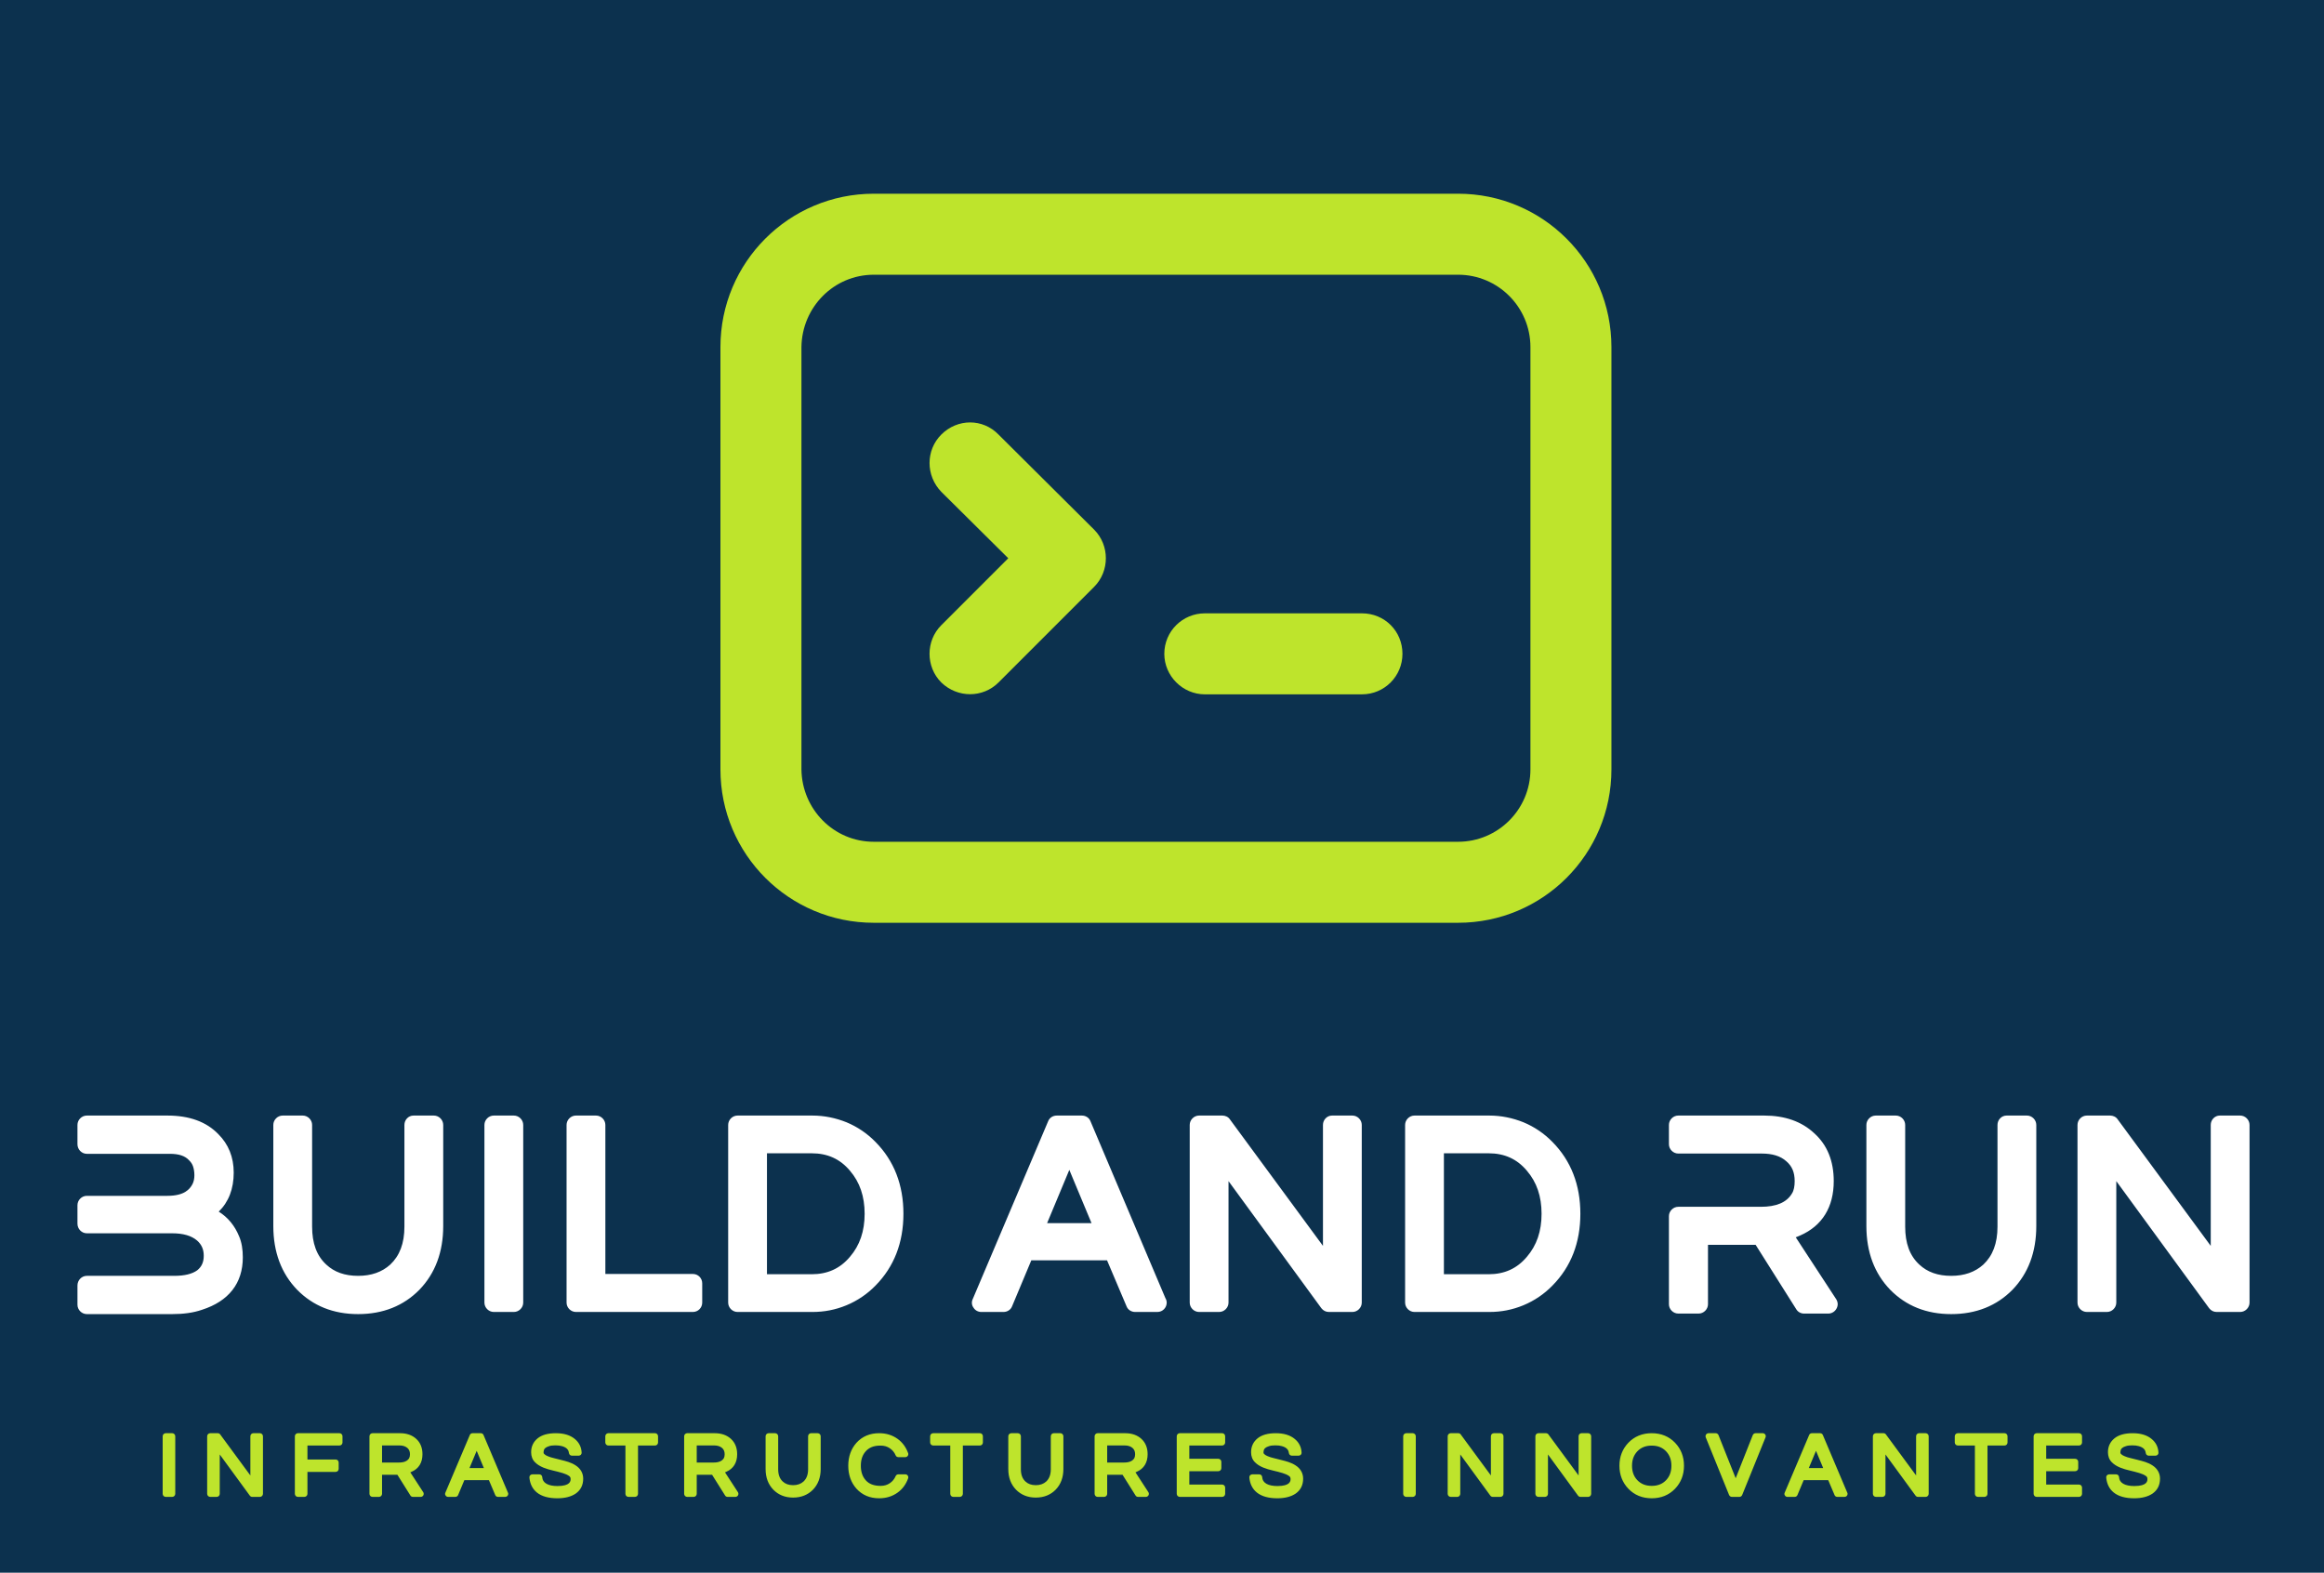 
		<svg xmlns="http://www.w3.org/2000/svg" xmlns:xlink="http://www.w3.org/1999/xlink" version="1.1" width="3214.286" height="2175">
			<rect fill="#0c314e" width="3214.286" height="2175"/>
			<g transform="scale(10.714) translate(10, 10)">
				<defs id="SvgjsDefs1162"/><g id="main_text" rel="mainfill" name="main_text" feature="main_text" xmlns:name="mainText_mainfill" groupName="main_text" fill="#fff" transform="translate(-2.798, 125.363) scale(1.727)"><path d="M12.18 12.18 c0.7 0.44 1.2 1.06 1.52 1.84 c0.2 0.46 0.28 1 0.28 1.58 c0 1.94 -1.06 3.28 -3.06 3.92 c-0.64 0.22 -1.38 0.32 -2.22 0.32 l-6.38 0 c-0.38 0 -0.7 -0.32 -0.7 -0.7 l0 -1.44 c0 -0.4 0.32 -0.72 0.7 -0.72 l6.54 0 c0.76 0 1.34 -0.14 1.72 -0.42 c0.32 -0.26 0.48 -0.6 0.48 -1.08 s-0.16 -0.84 -0.5 -1.14 c-0.42 -0.36 -1.04 -0.54 -1.86 -0.54 l-6.38 0 c-0.38 0 -0.7 -0.32 -0.7 -0.72 l0 -1.38 c0 -0.38 0.32 -0.7 0.7 -0.7 l6.02 0 c1.28 0 1.68 -0.5 1.88 -0.88 c0.1 -0.2 0.14 -0.42 0.14 -0.66 c0 -0.26 -0.04 -0.48 -0.1 -0.66 s-0.16 -0.32 -0.28 -0.44 c-0.32 -0.36 -0.8 -0.5 -1.46 -0.5 l-6.2 0 c-0.38 0 -0.7 -0.32 -0.7 -0.72 l0 -1.44 c0 -0.38 0.32 -0.7 0.7 -0.7 l6.02 0 c1.64 0 2.92 0.46 3.82 1.4 c0.74 0.74 1.14 1.7 1.14 2.86 c0 1.22 -0.38 2.2 -1.12 2.92 z M28.26 5 c0.38 0 0.7 0.32 0.7 0.7 l0 7.56 c0 1.94 -0.6 3.54 -1.78 4.76 c-1.18 1.2 -2.72 1.82 -4.58 1.82 s-3.38 -0.62 -4.56 -1.82 c-1.18 -1.22 -1.78 -2.82 -1.78 -4.76 l0 -7.56 c0 -0.38 0.32 -0.7 0.7 -0.7 l1.5 0 c0.38 0 0.7 0.32 0.7 0.7 l0 7.6 c0 1.24 0.34 2.18 1.06 2.84 c0.6 0.56 1.38 0.84 2.38 0.84 c0.98 0 1.78 -0.28 2.4 -0.84 c0.7 -0.66 1.06 -1.58 1.06 -2.84 l0 -7.6 c0 -0.38 0.3 -0.7 0.68 -0.7 l1.52 0 z M34.24 5 c0.38 0 0.7 0.32 0.7 0.7 l0 13.28 c0 0.38 -0.32 0.7 -0.7 0.7 l-1.5 0 c-0.38 0 -0.7 -0.32 -0.7 -0.7 l0 -13.28 c0 -0.38 0.32 -0.7 0.7 -0.7 l1.5 0 z M47.62 16.84 c0.4 0 0.7 0.32 0.7 0.7 l0 1.44 c0 0.38 -0.3 0.7 -0.7 0.7 l-8.74 0 c-0.38 0 -0.7 -0.32 -0.7 -0.7 l0 -13.28 c0 -0.38 0.32 -0.7 0.7 -0.7 l1.5 0 c0.38 0 0.7 0.32 0.7 0.7 l0 11.14 l6.54 0 z M59.1 5.5 c0.82 0.34 1.56 0.84 2.18 1.48 c1.38 1.4 2.08 3.2 2.08 5.36 s-0.7 3.96 -2.08 5.36 c-0.62 0.64 -1.36 1.14 -2.18 1.48 s-1.66 0.5 -2.54 0.5 l-5.6 0 c-0.38 0 -0.7 -0.32 -0.7 -0.7 l0 -13.28 c0 -0.38 0.32 -0.7 0.7 -0.7 l5.6 0 c0.88 0 1.74 0.18 2.54 0.5 z M53.16 7.82 l0 9.04 l3.34 0 c1.18 0 2.12 -0.42 2.86 -1.3 c0.74 -0.86 1.1 -1.92 1.1 -3.22 s-0.36 -2.36 -1.1 -3.22 c-0.74 -0.88 -1.68 -1.3 -2.86 -1.3 l-3.34 0 z  M77.34 5.42 l5.6 13.22 c0.06 0.1 0.1 0.22 0.1 0.34 c0 0.38 -0.3 0.7 -0.7 0.7 l0 0 l-1.66 0 c-0.28 0 -0.54 -0.16 -0.64 -0.42 l-1.46 -3.44 l-5.66 0 l-1.44 3.44 c-0.1 0.26 -0.36 0.42 -0.64 0.42 l-1.66 0 c-0.24 0 -0.46 -0.12 -0.58 -0.32 c-0.14 -0.18 -0.16 -0.44 -0.06 -0.64 l5.64 -13.3 c0.1 -0.26 0.36 -0.42 0.64 -0.42 l1.88 0 c0.28 0 0.54 0.16 0.64 0.42 z M75.76 9.06 l-1.66 3.98 l3.32 0 z M96.92 5 c0.38 0 0.7 0.32 0.7 0.7 l0 13.28 c0 0.38 -0.32 0.7 -0.7 0.7 l-1.76 0 c-0.22 0 -0.42 -0.1 -0.56 -0.28 l-6.94 -9.5 l0 9.08 c0 0.38 -0.32 0.7 -0.7 0.7 l-1.5 0 c-0.38 0 -0.7 -0.32 -0.7 -0.7 l0 -13.28 c0 -0.38 0.32 -0.7 0.7 -0.7 l1.74 0 c0.22 0 0.44 0.1 0.56 0.28 l6.96 9.46 l0 -9.04 c0 -0.38 0.3 -0.7 0.68 -0.7 l1.52 0 z M109.7 5.5 c0.82 0.34 1.56 0.84 2.18 1.48 c1.38 1.4 2.08 3.2 2.08 5.36 s-0.7 3.96 -2.08 5.36 c-0.62 0.64 -1.36 1.14 -2.18 1.48 s-1.66 0.5 -2.54 0.5 l-5.6 0 c-0.38 0 -0.7 -0.32 -0.7 -0.7 l0 -13.28 c0 -0.38 0.32 -0.7 0.7 -0.7 l5.6 0 c0.88 0 1.74 0.18 2.54 0.5 z M103.76 7.82 l0 9.04 l3.34 0 c1.18 0 2.12 -0.42 2.86 -1.3 c0.74 -0.86 1.1 -1.92 1.1 -3.22 s-0.36 -2.36 -1.1 -3.22 c-0.74 -0.88 -1.68 -1.3 -2.86 -1.3 l-3.34 0 z  M130.06 14.1 l3.02 4.62 c0.14 0.22 0.16 0.48 0.02 0.72 c-0.12 0.22 -0.36 0.36 -0.6 0.36 l-1.82 0 c-0.24 0 -0.46 -0.12 -0.58 -0.32 l-3.04 -4.82 l-3.56 0 l0 4.44 c0 0.38 -0.32 0.7 -0.7 0.7 l-1.52 0 c-0.38 0 -0.7 -0.32 -0.7 -0.7 l0 -6.58 c0 -0.38 0.32 -0.7 0.7 -0.7 l6.16 0 c1.16 0 1.94 -0.32 2.34 -1 c0.14 -0.22 0.2 -0.54 0.2 -0.92 c0 -0.66 -0.2 -1.12 -0.62 -1.48 c-0.44 -0.4 -1.06 -0.58 -1.84 -0.58 l-6.24 0 c-0.38 0 -0.7 -0.32 -0.7 -0.7 l0 -1.44 c0 -0.38 0.32 -0.7 0.7 -0.7 l6.42 0 c1.54 0 2.8 0.44 3.74 1.32 c0.98 0.88 1.46 2.08 1.46 3.58 c0 1.94 -0.86 3.34 -2.5 4.06 c-0.1 0.04 -0.22 0.1 -0.34 0.14 z M147.34 5 c0.38 0 0.7 0.32 0.7 0.7 l0 7.56 c0 1.94 -0.6 3.54 -1.78 4.76 c-1.18 1.2 -2.72 1.82 -4.58 1.82 s-3.38 -0.62 -4.56 -1.82 c-1.18 -1.22 -1.78 -2.82 -1.78 -4.76 l0 -7.56 c0 -0.38 0.32 -0.7 0.7 -0.7 l1.5 0 c0.38 0 0.7 0.32 0.7 0.7 l0 7.6 c0 1.24 0.34 2.18 1.06 2.84 c0.6 0.56 1.38 0.84 2.38 0.84 c0.98 0 1.78 -0.28 2.4 -0.84 c0.7 -0.66 1.06 -1.58 1.06 -2.84 l0 -7.6 c0 -0.38 0.3 -0.7 0.68 -0.7 l1.52 0 z M163.28 5 c0.38 0 0.7 0.32 0.7 0.7 l0 13.28 c0 0.38 -0.32 0.7 -0.7 0.7 l-1.76 0 c-0.22 0 -0.42 -0.1 -0.56 -0.28 l-6.94 -9.5 l0 9.08 c0 0.38 -0.32 0.7 -0.7 0.7 l-1.5 0 c-0.38 0 -0.7 -0.32 -0.7 -0.7 l0 -13.28 c0 -0.38 0.32 -0.7 0.7 -0.7 l1.74 0 c0.22 0 0.44 0.1 0.56 0.28 l6.96 9.46 l0 -9.04 c0 -0.38 0.3 -0.7 0.68 -0.7 l1.52 0 z"/></g><g id="slogan_text" rel="mainfill" name="slogan_text" feature="slogan_text" xmlns:name="sloganText_mainfill" groupName="slogan_text" fill="#bee42c" transform="translate(10.093, 172.2) scale(0.56)"><path d="M3.82 5 c0.38 0 0.7 0.32 0.7 0.7 l0 13.28 c0 0.38 -0.32 0.7 -0.7 0.7 l-1.5 0 c-0.38 0 -0.7 -0.32 -0.7 -0.7 l0 -13.28 c0 -0.38 0.32 -0.7 0.7 -0.7 l1.5 0 z M24.036 5 c0.38 0 0.7 0.32 0.7 0.7 l0 13.28 c0 0.38 -0.32 0.7 -0.7 0.7 l-1.76 0 c-0.22 0 -0.42 -0.1 -0.56 -0.28 l-6.94 -9.5 l0 9.08 c0 0.38 -0.32 0.7 -0.7 0.7 l-1.5 0 c-0.38 0 -0.7 -0.32 -0.7 -0.7 l0 -13.28 c0 -0.38 0.32 -0.7 0.7 -0.7 l1.74 0 c0.22 0 0.44 0.1 0.56 0.28 l6.96 9.46 l0 -9.04 c0 -0.38 0.3 -0.7 0.68 -0.7 l1.52 0 z M42.371 5 c0.4 0 0.7 0.32 0.7 0.7 l0 1.44 c0 0.38 -0.3 0.7 -0.7 0.7 l-7.38 0 l0 3.22 l6.5 0 c0.4 0 0.7 0.32 0.7 0.7 l0 1.46 c0 0.38 -0.3 0.7 -0.7 0.7 l-6.5 0 l0 5.06 c0 0.38 -0.32 0.7 -0.7 0.7 l-1.5 0 c-0.38 0 -0.7 -0.32 -0.7 -0.7 l0 -13.28 c0 -0.38 0.32 -0.7 0.7 -0.7 l9.58 0 z M58.707 14.02 l2.98 4.58 c0.14 0.22 0.14 0.5 0.02 0.72 s-0.36 0.36 -0.6 0.36 l-1.8 0 c-0.24 0 -0.46 -0.12 -0.58 -0.32 l-3 -4.78 l-3.54 0 l0 4.4 c0 0.38 -0.32 0.7 -0.7 0.7 l-1.5 0 c-0.38 0 -0.7 -0.32 -0.7 -0.7 l0 -13.28 c0 -0.38 0.32 -0.7 0.7 -0.7 l6.36 0 c1.52 0 2.78 0.44 3.72 1.3 c0.96 0.88 1.44 2.06 1.44 3.56 c0 1.92 -0.86 3.32 -2.48 4.02 c-0.1 0.06 -0.22 0.1 -0.32 0.14 z M52.187 7.82 l0 3.94 l3.9 0 c1.16 0 1.92 -0.32 2.34 -0.98 c0.12 -0.22 0.2 -0.54 0.2 -0.92 c0 -0.66 -0.2 -1.12 -0.62 -1.48 c-0.46 -0.38 -1.06 -0.56 -1.84 -0.56 l-3.98 0 z M75.583 5.42 l5.6 13.22 c0.06 0.1 0.1 0.22 0.1 0.34 c0 0.38 -0.3 0.7 -0.7 0.7 l0 0 l-1.66 0 c-0.28 0 -0.54 -0.16 -0.64 -0.42 l-1.46 -3.44 l-5.66 0 l-1.44 3.44 c-0.1 0.26 -0.36 0.42 -0.64 0.42 l-1.66 0 c-0.24 0 -0.46 -0.12 -0.58 -0.32 c-0.14 -0.18 -0.16 -0.44 -0.06 -0.64 l5.64 -13.3 c0.1 -0.26 0.36 -0.42 0.64 -0.42 l1.88 0 c0.28 0 0.54 0.16 0.64 0.42 z M74.003 9.06 l-1.66 3.98 l3.32 0 z M96.818 12.42 c1.12 0.72 1.74 1.78 1.74 3.06 c0 1.48 -0.58 2.62 -1.7 3.42 c-1.04 0.72 -2.48 1.1 -4.26 1.1 c-2.02 0 -3.6 -0.44 -4.7 -1.32 c-1.02 -0.82 -1.6 -1.98 -1.74 -3.44 c-0.02 -0.2 0.04 -0.4 0.18 -0.54 s0.32 -0.22 0.52 -0.22 l1.56 0 c0.38 0 0.68 0.28 0.7 0.64 c0.04 0.68 0.34 1.16 0.98 1.54 c0.6 0.34 1.46 0.52 2.52 0.52 c3.04 0 3.04 -1.2 3.04 -1.64 c0 -0.32 -0.12 -0.52 -0.38 -0.7 c-0.38 -0.26 -0.88 -0.48 -1.48 -0.66 c-0.66 -0.2 -1.38 -0.38 -2.14 -0.56 c-0.82 -0.18 -1.6 -0.42 -2.3 -0.7 c-0.76 -0.32 -1.42 -0.72 -1.92 -1.24 c-0.58 -0.58 -0.88 -1.36 -0.88 -2.3 c0 -1.3 0.5 -2.38 1.5 -3.2 c0.96 -0.78 2.36 -1.18 4.2 -1.18 s3.3 0.44 4.36 1.32 c0.98 0.8 1.52 1.86 1.58 3.14 c0.02 0.18 -0.06 0.38 -0.18 0.52 c-0.14 0.12 -0.32 0.2 -0.5 0.2 l-1.56 0 c-0.34 0 -0.64 -0.26 -0.68 -0.6 c-0.06 -0.52 -0.3 -1.24 -1.62 -1.6 c-0.4 -0.12 -0.92 -0.18 -1.52 -0.18 s-1.1 0.06 -1.48 0.2 c-0.38 0.12 -0.66 0.26 -0.84 0.42 c-0.16 0.14 -0.26 0.28 -0.3 0.42 c-0.06 0.2 -0.1 0.42 -0.1 0.64 c0 0.04 0 0.16 0.18 0.34 c0.2 0.18 0.46 0.36 0.8 0.48 c0.4 0.18 0.86 0.32 1.38 0.44 c0.54 0.14 1.1 0.28 1.68 0.42 s1.16 0.3 1.72 0.48 c0.6 0.2 1.16 0.46 1.64 0.78 z  M115.134 5 c0.38 0 0.68 0.32 0.68 0.7 l0 1.44 c0 0.38 -0.3 0.7 -0.68 0.7 l-3.94 0 l0 11.14 c0 0.38 -0.32 0.7 -0.7 0.7 l-1.5 0 c-0.4 0 -0.7 -0.32 -0.7 -0.7 l0 -11.14 l-3.94 0 c-0.38 0 -0.7 -0.32 -0.7 -0.7 l0 -1.44 c0 -0.38 0.32 -0.7 0.7 -0.7 l10.78 0 z M131.249 14.02 l2.98 4.58 c0.14 0.22 0.14 0.5 0.02 0.72 s-0.36 0.36 -0.6 0.36 l-1.8 0 c-0.24 0 -0.46 -0.12 -0.58 -0.32 l-3 -4.78 l-3.54 0 l0 4.4 c0 0.38 -0.32 0.7 -0.7 0.7 l-1.5 0 c-0.38 0 -0.7 -0.32 -0.7 -0.7 l0 -13.28 c0 -0.38 0.32 -0.7 0.7 -0.7 l6.36 0 c1.52 0 2.78 0.44 3.72 1.3 c0.96 0.88 1.44 2.06 1.44 3.56 c0 1.92 -0.86 3.32 -2.48 4.02 c-0.1 0.06 -0.22 0.1 -0.32 0.14 z M124.729 7.82 l0 3.94 l3.9 0 c1.16 0 1.92 -0.32 2.34 -0.98 c0.12 -0.22 0.2 -0.54 0.2 -0.92 c0 -0.66 -0.2 -1.12 -0.62 -1.48 c-0.46 -0.38 -1.06 -0.56 -1.84 -0.56 l-3.98 0 z M152.605 5 c0.38 0 0.7 0.32 0.7 0.7 l0 7.56 c0 1.94 -0.6 3.54 -1.78 4.76 c-1.18 1.2 -2.72 1.82 -4.58 1.82 s-3.38 -0.62 -4.56 -1.82 c-1.18 -1.22 -1.78 -2.82 -1.78 -4.76 l0 -7.56 c0 -0.38 0.32 -0.7 0.7 -0.7 l1.5 0 c0.38 0 0.7 0.32 0.7 0.7 l0 7.6 c0 1.24 0.34 2.18 1.06 2.84 c0.6 0.56 1.38 0.84 2.38 0.84 c0.98 0 1.78 -0.28 2.4 -0.84 c0.7 -0.66 1.06 -1.58 1.06 -2.84 l0 -7.6 c0 -0.38 0.3 -0.7 0.68 -0.7 l1.52 0 z M165.021 8.22 c-0.52 0.22 -0.98 0.54 -1.34 0.96 c-0.76 0.84 -1.12 1.94 -1.12 3.32 s0.36 2.48 1.12 3.34 c0.78 0.88 1.9 1.3 3.44 1.3 c0.82 0 1.5 -0.2 2.1 -0.6 c0.62 -0.42 1.06 -0.94 1.36 -1.64 c0.1 -0.26 0.36 -0.42 0.64 -0.42 l1.58 0 c0.22 0 0.44 0.1 0.56 0.28 c0.14 0.2 0.18 0.42 0.1 0.64 c-0.5 1.4 -1.32 2.5 -2.44 3.3 c-1.2 0.86 -2.62 1.3 -4.24 1.3 c-2.14 0 -3.9 -0.74 -5.24 -2.22 c-1.24 -1.4 -1.88 -3.18 -1.88 -5.28 s0.64 -3.88 1.88 -5.28 c1.34 -1.48 3.1 -2.22 5.24 -2.22 c1.62 0 3.04 0.44 4.24 1.3 c1.12 0.8 1.94 1.92 2.44 3.3 c0.08 0.22 0.04 0.46 -0.1 0.64 c-0.12 0.18 -0.34 0.28 -0.56 0.28 l-1.58 0 c-0.28 0 -0.54 -0.16 -0.64 -0.42 c-0.3 -0.7 -0.74 -1.22 -1.36 -1.64 c-0.6 -0.4 -1.28 -0.6 -2.1 -0.6 c-0.86 0 -1.56 0.12 -2.1 0.36 z M190.016 5 c0.38 0 0.68 0.32 0.68 0.7 l0 1.44 c0 0.38 -0.3 0.7 -0.68 0.7 l-3.94 0 l0 11.14 c0 0.38 -0.32 0.7 -0.7 0.7 l-1.5 0 c-0.4 0 -0.7 -0.32 -0.7 -0.7 l0 -11.14 l-3.94 0 c-0.38 0 -0.7 -0.32 -0.7 -0.7 l0 -1.44 c0 -0.38 0.32 -0.7 0.7 -0.7 l10.78 0 z M208.552 5 c0.38 0 0.7 0.32 0.7 0.7 l0 7.56 c0 1.94 -0.6 3.54 -1.78 4.76 c-1.18 1.2 -2.72 1.82 -4.58 1.82 s-3.38 -0.62 -4.56 -1.82 c-1.18 -1.22 -1.78 -2.82 -1.78 -4.76 l0 -7.56 c0 -0.38 0.32 -0.7 0.7 -0.7 l1.5 0 c0.38 0 0.7 0.32 0.7 0.7 l0 7.6 c0 1.24 0.34 2.18 1.06 2.84 c0.6 0.56 1.38 0.84 2.38 0.84 c0.98 0 1.78 -0.28 2.4 -0.84 c0.7 -0.66 1.06 -1.58 1.06 -2.84 l0 -7.6 c0 -0.38 0.3 -0.7 0.68 -0.7 l1.52 0 z M225.868 14.02 l2.98 4.58 c0.14 0.22 0.14 0.5 0.02 0.72 s-0.36 0.36 -0.6 0.36 l-1.8 0 c-0.24 0 -0.46 -0.12 -0.58 -0.32 l-3 -4.78 l-3.54 0 l0 4.4 c0 0.38 -0.32 0.7 -0.7 0.7 l-1.5 0 c-0.38 0 -0.7 -0.32 -0.7 -0.7 l0 -13.28 c0 -0.38 0.32 -0.7 0.7 -0.7 l6.36 0 c1.52 0 2.78 0.44 3.72 1.3 c0.96 0.88 1.44 2.06 1.44 3.56 c0 1.92 -0.86 3.32 -2.48 4.02 c-0.1 0.06 -0.22 0.1 -0.32 0.14 z M219.348 7.82 l0 3.94 l3.9 0 c1.16 0 1.92 -0.32 2.34 -0.98 c0.12 -0.22 0.2 -0.54 0.2 -0.92 c0 -0.66 -0.2 -1.12 -0.62 -1.48 c-0.46 -0.38 -1.06 -0.56 -1.84 -0.56 l-3.98 0 z M245.843 5 c0.4 0 0.7 0.32 0.7 0.7 l0 1.44 c0 0.38 -0.3 0.7 -0.7 0.7 l-7.56 0 l0 3.06 l6.68 0 c0.4 0 0.7 0.32 0.7 0.7 l0 1.46 c0 0.38 -0.3 0.7 -0.7 0.7 l-6.68 0 l0 3.08 l7.56 0 c0.4 0 0.7 0.32 0.7 0.7 l0 1.44 c0 0.38 -0.3 0.7 -0.7 0.7 l-9.76 0 c-0.38 0 -0.7 -0.32 -0.7 -0.7 l0 -13.28 c0 -0.38 0.32 -0.7 0.7 -0.7 l9.76 0 z M262.779 12.42 c1.12 0.72 1.74 1.78 1.74 3.06 c0 1.48 -0.58 2.62 -1.7 3.42 c-1.04 0.72 -2.48 1.1 -4.26 1.1 c-2.02 0 -3.6 -0.44 -4.7 -1.32 c-1.02 -0.82 -1.6 -1.98 -1.74 -3.44 c-0.02 -0.2 0.04 -0.4 0.18 -0.54 s0.32 -0.22 0.52 -0.22 l1.56 0 c0.38 0 0.68 0.28 0.7 0.64 c0.04 0.68 0.34 1.16 0.98 1.54 c0.6 0.34 1.46 0.52 2.52 0.52 c3.04 0 3.04 -1.2 3.04 -1.64 c0 -0.32 -0.12 -0.52 -0.38 -0.7 c-0.38 -0.26 -0.88 -0.48 -1.48 -0.66 c-0.66 -0.2 -1.38 -0.38 -2.14 -0.56 c-0.82 -0.18 -1.6 -0.42 -2.3 -0.7 c-0.76 -0.32 -1.42 -0.72 -1.92 -1.24 c-0.58 -0.58 -0.88 -1.36 -0.88 -2.3 c0 -1.3 0.5 -2.38 1.5 -3.2 c0.96 -0.78 2.36 -1.18 4.2 -1.18 s3.3 0.44 4.36 1.32 c0.98 0.8 1.52 1.86 1.58 3.14 c0.02 0.18 -0.06 0.38 -0.18 0.52 c-0.14 0.12 -0.32 0.2 -0.5 0.2 l-1.56 0 c-0.34 0 -0.64 -0.26 -0.68 -0.6 c-0.06 -0.52 -0.3 -1.24 -1.62 -1.6 c-0.4 -0.12 -0.92 -0.18 -1.52 -0.18 s-1.1 0.06 -1.48 0.2 c-0.38 0.12 -0.66 0.26 -0.84 0.42 c-0.16 0.14 -0.26 0.28 -0.3 0.42 c-0.06 0.2 -0.1 0.42 -0.1 0.64 c0 0.04 0 0.16 0.18 0.34 c0.2 0.18 0.46 0.36 0.8 0.48 c0.4 0.18 0.86 0.32 1.38 0.44 c0.54 0.14 1.1 0.28 1.68 0.42 s1.16 0.3 1.72 0.48 c0.6 0.2 1.16 0.46 1.64 0.78 z    M289.786 5 c0.38 0 0.7 0.32 0.7 0.7 l0 13.28 c0 0.38 -0.32 0.7 -0.7 0.7 l-1.5 0 c-0.38 0 -0.7 -0.32 -0.7 -0.7 l0 -13.28 c0 -0.38 0.32 -0.7 0.7 -0.7 l1.5 0 z M310.001 5 c0.38 0 0.7 0.32 0.7 0.7 l0 13.28 c0 0.38 -0.32 0.7 -0.7 0.7 l-1.76 0 c-0.22 0 -0.42 -0.1 -0.56 -0.28 l-6.94 -9.5 l0 9.08 c0 0.38 -0.32 0.7 -0.7 0.7 l-1.5 0 c-0.38 0 -0.7 -0.32 -0.7 -0.7 l0 -13.28 c0 -0.38 0.32 -0.7 0.7 -0.7 l1.74 0 c0.22 0 0.44 0.1 0.56 0.28 l6.96 9.46 l0 -9.04 c0 -0.38 0.3 -0.7 0.68 -0.7 l1.52 0 z M330.217 5 c0.38 0 0.7 0.32 0.7 0.7 l0 13.28 c0 0.38 -0.32 0.7 -0.7 0.7 l-1.76 0 c-0.22 0 -0.42 -0.1 -0.56 -0.28 l-6.94 -9.5 l0 9.08 c0 0.38 -0.32 0.7 -0.7 0.7 l-1.5 0 c-0.38 0 -0.7 -0.32 -0.7 -0.7 l0 -13.28 c0 -0.38 0.32 -0.7 0.7 -0.7 l1.74 0 c0.22 0 0.44 0.1 0.56 0.28 l6.96 9.46 l0 -9.04 c0 -0.38 0.3 -0.7 0.68 -0.7 l1.52 0 z M344.873 5 c2.16 0 3.98 0.74 5.38 2.2 c1.36 1.42 2.06 3.2 2.06 5.3 s-0.7 3.88 -2.06 5.3 c-1.4 1.46 -3.22 2.2 -5.38 2.2 s-3.98 -0.74 -5.38 -2.2 c-1.36 -1.42 -2.06 -3.2 -2.06 -5.3 s0.7 -3.88 2.06 -5.3 c1.4 -1.46 3.22 -2.2 5.38 -2.2 z M344.873 17.14 c1.4 0 2.48 -0.44 3.32 -1.32 c0.82 -0.86 1.22 -1.96 1.22 -3.32 s-0.4 -2.44 -1.22 -3.32 c-0.84 -0.88 -1.92 -1.32 -3.32 -1.32 s-2.48 0.44 -3.32 1.32 c-0.82 0.88 -1.22 1.96 -1.22 3.32 s0.4 2.46 1.22 3.32 c0.84 0.88 1.92 1.32 3.32 1.32 z M370.468 5 c0.22 0 0.44 0.12 0.58 0.3 c0.12 0.2 0.16 0.44 0.06 0.66 l-5.38 13.28 c-0.1 0.26 -0.36 0.44 -0.64 0.44 l-1.72 0 c-0.3 0 -0.54 -0.18 -0.66 -0.44 l-5.38 -13.28 c-0.08 -0.22 -0.06 -0.46 0.08 -0.66 c0.12 -0.18 0.34 -0.3 0.58 -0.3 l1.64 0 c0.28 0 0.54 0.18 0.64 0.44 l3.96 9.94 l3.94 -9.94 c0.12 -0.26 0.36 -0.44 0.66 -0.44 l1.64 0 z M384.324 5.42 l5.6 13.22 c0.06 0.1 0.1 0.22 0.1 0.34 c0 0.38 -0.3 0.7 -0.7 0.7 l0 0 l-1.66 0 c-0.28 0 -0.54 -0.16 -0.64 -0.42 l-1.46 -3.44 l-5.66 0 l-1.44 3.44 c-0.1 0.26 -0.36 0.42 -0.64 0.42 l-1.66 0 c-0.24 0 -0.46 -0.12 -0.58 -0.32 c-0.14 -0.18 -0.16 -0.44 -0.06 -0.64 l5.64 -13.3 c0.1 -0.26 0.36 -0.42 0.64 -0.42 l1.88 0 c0.28 0 0.54 0.16 0.64 0.42 z M382.744 9.06 l-1.66 3.98 l3.32 0 z M408.019 5 c0.38 0 0.7 0.32 0.7 0.7 l0 13.28 c0 0.38 -0.32 0.7 -0.7 0.7 l-1.76 0 c-0.22 0 -0.42 -0.1 -0.56 -0.28 l-6.94 -9.5 l0 9.08 c0 0.38 -0.32 0.7 -0.7 0.7 l-1.5 0 c-0.38 0 -0.7 -0.32 -0.7 -0.7 l0 -13.28 c0 -0.38 0.32 -0.7 0.7 -0.7 l1.74 0 c0.22 0 0.44 0.1 0.56 0.28 l6.96 9.46 l0 -9.04 c0 -0.38 0.3 -0.7 0.68 -0.7 l1.52 0 z M426.215 5 c0.38 0 0.68 0.32 0.68 0.7 l0 1.44 c0 0.38 -0.3 0.7 -0.68 0.7 l-3.94 0 l0 11.14 c0 0.38 -0.32 0.7 -0.7 0.7 l-1.5 0 c-0.4 0 -0.7 -0.32 -0.7 -0.7 l0 -11.14 l-3.94 0 c-0.38 0 -0.7 -0.32 -0.7 -0.7 l0 -1.44 c0 -0.38 0.32 -0.7 0.7 -0.7 l10.78 0 z M443.371 5 c0.4 0 0.7 0.32 0.7 0.7 l0 1.44 c0 0.38 -0.3 0.7 -0.7 0.7 l-7.56 0 l0 3.06 l6.68 0 c0.4 0 0.7 0.32 0.7 0.7 l0 1.46 c0 0.38 -0.3 0.7 -0.7 0.7 l-6.68 0 l0 3.08 l7.56 0 c0.4 0 0.7 0.32 0.7 0.7 l0 1.44 c0 0.38 -0.3 0.7 -0.7 0.7 l-9.76 0 c-0.38 0 -0.7 -0.32 -0.7 -0.7 l0 -13.28 c0 -0.38 0.32 -0.7 0.7 -0.7 l9.76 0 z M460.306 12.42 c1.12 0.72 1.74 1.78 1.74 3.06 c0 1.48 -0.58 2.62 -1.7 3.42 c-1.04 0.72 -2.48 1.1 -4.26 1.1 c-2.02 0 -3.6 -0.44 -4.7 -1.32 c-1.02 -0.82 -1.6 -1.98 -1.74 -3.44 c-0.02 -0.2 0.04 -0.4 0.18 -0.54 s0.32 -0.22 0.52 -0.22 l1.56 0 c0.38 0 0.68 0.28 0.7 0.64 c0.04 0.68 0.34 1.16 0.98 1.54 c0.6 0.34 1.46 0.52 2.52 0.52 c3.04 0 3.04 -1.2 3.04 -1.64 c0 -0.32 -0.12 -0.52 -0.38 -0.7 c-0.38 -0.26 -0.88 -0.48 -1.48 -0.66 c-0.66 -0.2 -1.38 -0.38 -2.14 -0.56 c-0.82 -0.18 -1.6 -0.42 -2.3 -0.7 c-0.76 -0.32 -1.42 -0.72 -1.92 -1.24 c-0.58 -0.58 -0.88 -1.36 -0.88 -2.3 c0 -1.3 0.5 -2.38 1.5 -3.2 c0.96 -0.78 2.36 -1.18 4.2 -1.18 s3.3 0.44 4.36 1.32 c0.98 0.8 1.52 1.86 1.58 3.14 c0.02 0.18 -0.06 0.38 -0.18 0.52 c-0.14 0.12 -0.32 0.2 -0.5 0.2 l-1.56 0 c-0.34 0 -0.64 -0.26 -0.68 -0.6 c-0.06 -0.52 -0.3 -1.24 -1.62 -1.6 c-0.4 -0.12 -0.92 -0.18 -1.52 -0.18 s-1.1 0.06 -1.48 0.2 c-0.38 0.12 -0.66 0.26 -0.84 0.42 c-0.16 0.14 -0.26 0.28 -0.3 0.42 c-0.06 0.2 -0.1 0.42 -0.1 0.64 c0 0.04 0 0.16 0.18 0.34 c0.2 0.18 0.46 0.36 0.8 0.48 c0.4 0.18 0.86 0.32 1.38 0.44 c0.54 0.14 1.1 0.28 1.68 0.42 s1.16 0.3 1.72 0.48 c0.6 0.2 1.16 0.46 1.64 0.78 z "/></g><g id="SvgjsG1165" rel="mainfill" name="symbol" feature="symbol" xmlns:name="symbol_mainfill" fill="#bee42c" transform="translate(76.612, -1.841) scale(1.278)"><g xmlns="http://www.w3.org/2000/svg"><g><path d="M69.8,55.564c2.291,0,4.091,1.8,4.091,4.091c0,2.236-1.8,4.091-4.091,4.091H53.927c-2.236,0-4.091-1.855-4.091-4.091    c0-2.291,1.855-4.091,4.091-4.091H69.8z"/><path d="M42.745,47.109c1.582,1.582,1.582,4.2,0,5.782l-9.655,9.655c-1.582,1.582-4.145,1.582-5.782,0    c-1.582-1.582-1.582-4.2,0-5.782L34.073,50l-6.764-6.709c-1.582-1.636-1.582-4.2,0-5.782c1.636-1.636,4.2-1.636,5.782,0    L42.745,47.109z"/><path d="M86.818,71.327V28.673c0-4.036-3.273-7.309-7.309-7.309H20.491c-4.036,0-7.255,3.273-7.309,7.309v42.655    c0.055,4.036,3.273,7.309,7.309,7.309h59.018C83.545,78.636,86.818,75.364,86.818,71.327z M95,28.673v42.655    c0,8.564-6.927,15.491-15.491,15.491H20.491C11.927,86.818,5,79.891,5,71.327V28.673c0-8.564,6.927-15.491,15.491-15.491h59.018    C88.073,13.182,95,20.109,95,28.673z"/></g></g></g>
			</g>
		</svg>
	